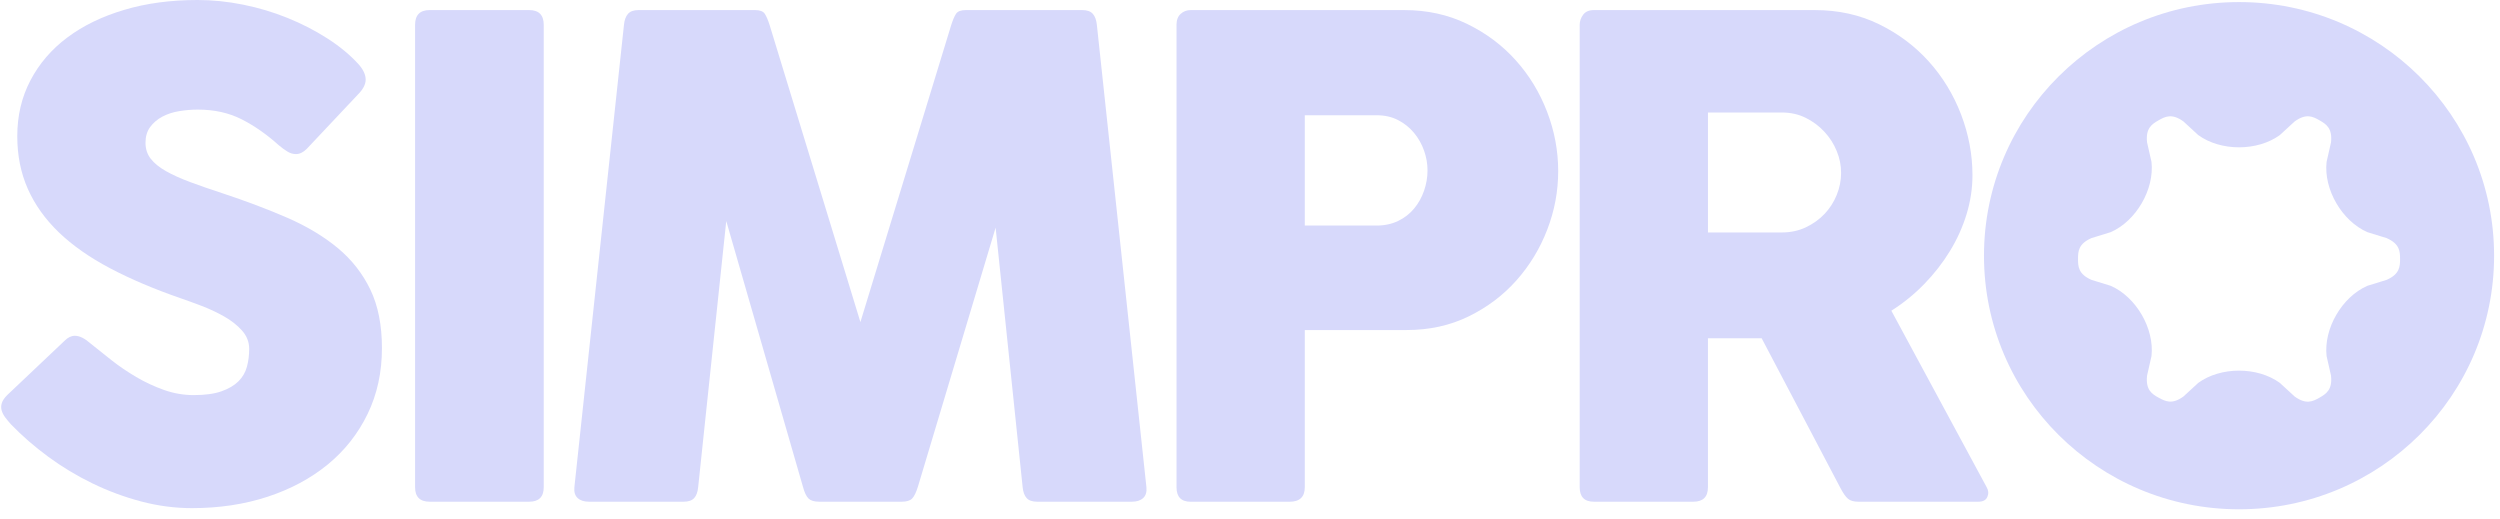 <svg width="130" height="27" viewBox="0 0 130 27" fill="none" xmlns="http://www.w3.org/2000/svg">
<path d="M0.275 21.71C0.185 21.59 0.122 21.468 0.086 21.343C0.051 21.218 0.053 21.089 0.095 20.958C0.137 20.826 0.231 20.689 0.374 20.545L3.366 17.712C3.534 17.545 3.709 17.461 3.889 17.461C4.022 17.461 4.156 17.497 4.295 17.569C4.433 17.641 4.568 17.736 4.701 17.856C5.026 18.119 5.389 18.409 5.792 18.725C6.195 19.043 6.624 19.334 7.081 19.603C7.538 19.872 8.019 20.097 8.523 20.276C9.027 20.455 9.544 20.545 10.073 20.545C10.662 20.545 11.143 20.48 11.516 20.348C11.888 20.217 12.183 20.043 12.4 19.828C12.615 19.613 12.763 19.359 12.841 19.066C12.919 18.773 12.958 18.465 12.958 18.142C12.958 17.784 12.832 17.464 12.58 17.183C12.327 16.902 12.015 16.658 11.642 16.448C11.27 16.239 10.879 16.056 10.47 15.901C10.062 15.746 9.702 15.614 9.389 15.508C8.008 15.029 6.784 14.51 5.721 13.948C4.656 13.386 3.771 12.764 3.061 12.084C2.353 11.402 1.815 10.65 1.448 9.825C1.082 9 0.898 8.086 0.898 7.083C0.898 6.019 1.126 5.05 1.584 4.178C2.041 3.306 2.681 2.562 3.504 1.947C4.327 1.331 5.313 0.853 6.46 0.513C7.606 0.17 8.877 0 10.271 0C11.052 0 11.842 0.081 12.642 0.242C13.441 0.403 14.21 0.633 14.95 0.932C15.689 1.231 16.38 1.586 17.023 1.998C17.666 2.41 18.21 2.861 18.654 3.351C18.894 3.626 19.015 3.889 19.015 4.14C19.015 4.391 18.876 4.654 18.599 4.929L15.949 7.743C15.769 7.923 15.583 8.012 15.39 8.012C15.234 8.012 15.084 7.967 14.94 7.877C14.795 7.788 14.645 7.677 14.489 7.546C13.864 6.984 13.221 6.536 12.56 6.201C11.898 5.867 11.142 5.699 10.288 5.699C9.964 5.699 9.64 5.726 9.315 5.78C8.99 5.833 8.699 5.929 8.44 6.067C8.182 6.204 7.972 6.384 7.809 6.604C7.647 6.826 7.566 7.098 7.566 7.42C7.566 7.742 7.656 8.02 7.836 8.253C8.017 8.486 8.281 8.701 8.629 8.898C8.978 9.096 9.402 9.287 9.9 9.472C10.399 9.658 10.961 9.852 11.586 10.056C12.812 10.462 13.933 10.886 14.949 11.328C15.964 11.771 16.835 12.294 17.562 12.897C18.29 13.501 18.854 14.222 19.257 15.057C19.66 15.894 19.861 16.91 19.861 18.105C19.861 19.36 19.612 20.502 19.114 21.529C18.615 22.557 17.924 23.432 17.041 24.155C16.157 24.878 15.114 25.437 13.913 25.831C12.711 26.225 11.401 26.423 9.982 26.423C9.093 26.423 8.21 26.306 7.332 26.074C6.455 25.841 5.61 25.527 4.799 25.132C3.988 24.738 3.225 24.278 2.51 23.752C1.795 23.226 1.148 22.664 0.571 22.067C0.463 21.947 0.365 21.828 0.274 21.708L0.275 21.71Z" fill="#D7D9FB"/>
<path d="M21.584 1.295C21.584 0.781 21.838 0.524 22.342 0.524H27.517C28.021 0.524 28.274 0.781 28.274 1.295V25.335C28.274 25.837 28.021 26.089 27.517 26.089H22.342C21.838 26.089 21.584 25.838 21.584 25.335V1.295Z" fill="#D7D9FB"/>
<path d="M37.765 11.496L36.304 25.336C36.28 25.587 36.211 25.775 36.097 25.9C35.982 26.026 35.8 26.089 35.547 26.089H30.626C30.373 26.089 30.178 26.026 30.04 25.9C29.901 25.775 29.844 25.586 29.868 25.336L32.446 1.296C32.47 1.045 32.539 0.854 32.654 0.722C32.768 0.591 32.95 0.524 33.203 0.524H39.261C39.513 0.524 39.681 0.587 39.766 0.713C39.85 0.839 39.934 1.033 40.018 1.296L44.741 16.749L49.465 1.296C49.549 1.033 49.632 0.839 49.717 0.713C49.801 0.588 49.969 0.524 50.222 0.524H56.279C56.532 0.524 56.715 0.59 56.829 0.722C56.944 0.854 57.012 1.045 57.037 1.296L59.614 25.336C59.638 25.587 59.581 25.775 59.443 25.9C59.305 26.026 59.11 26.089 58.857 26.089H53.935C53.683 26.089 53.499 26.026 53.386 25.9C53.271 25.775 53.203 25.586 53.178 25.336L51.772 11.837L47.734 25.3C47.638 25.611 47.535 25.82 47.428 25.927C47.32 26.035 47.139 26.089 46.887 26.089H42.596C42.344 26.089 42.161 26.034 42.047 25.927C41.932 25.82 41.833 25.611 41.75 25.3L37.766 11.496H37.765Z" fill="#D7D9FB"/>
<path d="M61.178 1.296C61.178 1.045 61.25 0.854 61.394 0.722C61.538 0.591 61.712 0.524 61.916 0.524H73.022C74.211 0.524 75.299 0.763 76.285 1.241C77.271 1.72 78.115 2.35 78.817 3.133C79.521 3.915 80.064 4.809 80.449 5.813C80.834 6.818 81.026 7.846 81.026 8.897C81.026 9.948 80.837 10.95 80.459 11.936C80.08 12.922 79.546 13.803 78.854 14.581C78.163 15.358 77.334 15.982 76.367 16.454C75.4 16.926 74.326 17.162 73.148 17.162H67.849V25.337C67.849 25.839 67.584 26.091 67.055 26.091H61.917C61.424 26.091 61.179 25.84 61.179 25.337V1.296H61.178ZM67.849 5.993V11.729H71.581C72.001 11.729 72.377 11.648 72.708 11.487C73.038 11.326 73.314 11.111 73.536 10.842C73.759 10.573 73.93 10.266 74.051 9.919C74.17 9.573 74.231 9.22 74.231 8.862C74.231 8.503 74.17 8.172 74.051 7.831C73.93 7.49 73.756 7.182 73.528 6.907C73.299 6.632 73.023 6.412 72.699 6.244C72.374 6.076 72.002 5.993 71.581 5.993H67.849Z" fill="#D7D9FB"/>
<path d="M82.144 1.295C82.144 1.104 82.203 0.927 82.324 0.766C82.443 0.605 82.63 0.524 82.882 0.524H94.365C95.591 0.524 96.705 0.769 97.709 1.26C98.713 1.75 99.575 2.396 100.296 3.196C101.018 3.997 101.576 4.914 101.974 5.947C102.369 6.982 102.568 8.036 102.568 9.112C102.568 9.792 102.466 10.468 102.262 11.137C102.058 11.806 101.769 12.446 101.396 13.055C101.024 13.665 100.579 14.236 100.063 14.767C99.546 15.299 98.975 15.762 98.35 16.157L103.307 25.336C103.403 25.503 103.416 25.671 103.343 25.838C103.271 26.006 103.115 26.089 102.875 26.089H96.636C96.395 26.089 96.215 26.038 96.096 25.936C95.975 25.835 95.844 25.646 95.7 25.372L91.607 17.591H88.813V25.335C88.813 25.837 88.56 26.089 88.056 26.089H82.882C82.389 26.089 82.144 25.838 82.144 25.335V1.295ZM88.814 5.849V12.088H92.653C93.11 12.088 93.528 11.998 93.907 11.819C94.285 11.639 94.61 11.406 94.88 11.12C95.151 10.833 95.361 10.504 95.511 10.134C95.661 9.763 95.737 9.38 95.737 8.987C95.737 8.593 95.662 8.228 95.511 7.858C95.361 7.487 95.148 7.153 94.871 6.854C94.595 6.556 94.271 6.313 93.898 6.128C93.525 5.942 93.111 5.85 92.653 5.85H88.814V5.849Z" fill="#D7D9FB"/>
<path d="M116.431 0.108C109.106 0.108 103.167 6.013 103.167 13.297C103.167 20.581 109.106 26.483 116.431 26.483C123.756 26.483 129.693 20.58 129.693 13.297C129.693 6.014 123.756 0.108 116.431 0.108ZM124.104 14.553L123.103 14.862C121.78 15.442 120.826 17.085 120.982 18.514L121.213 19.532C121.293 20.268 120.96 20.479 120.617 20.677C120.274 20.873 119.922 21.055 119.321 20.618L118.551 19.91C117.384 19.061 115.476 19.061 114.309 19.91L113.539 20.618C112.948 21.048 112.603 20.87 112.261 20.686C111.906 20.495 111.566 20.28 111.647 19.532L111.878 18.514C112.034 17.085 111.08 15.442 109.757 14.862L108.756 14.553C108.075 14.254 108.057 13.861 108.057 13.467C108.057 13.073 108.074 12.68 108.756 12.381L109.757 12.072C111.08 11.492 112.034 9.849 111.878 8.42L111.647 7.402C111.567 6.665 111.9 6.454 112.243 6.258C112.587 6.061 112.938 5.879 113.539 6.316L114.309 7.024C115.476 7.873 117.384 7.873 118.551 7.024L119.321 6.316C119.922 5.879 120.273 6.06 120.617 6.258C120.96 6.454 121.293 6.666 121.213 7.402L120.982 8.42C120.826 9.849 121.78 11.492 123.103 12.072L124.104 12.381C124.786 12.681 124.803 13.073 124.803 13.467C124.803 13.861 124.786 14.255 124.104 14.553Z" fill="#D7D9FB"/>
</svg>
